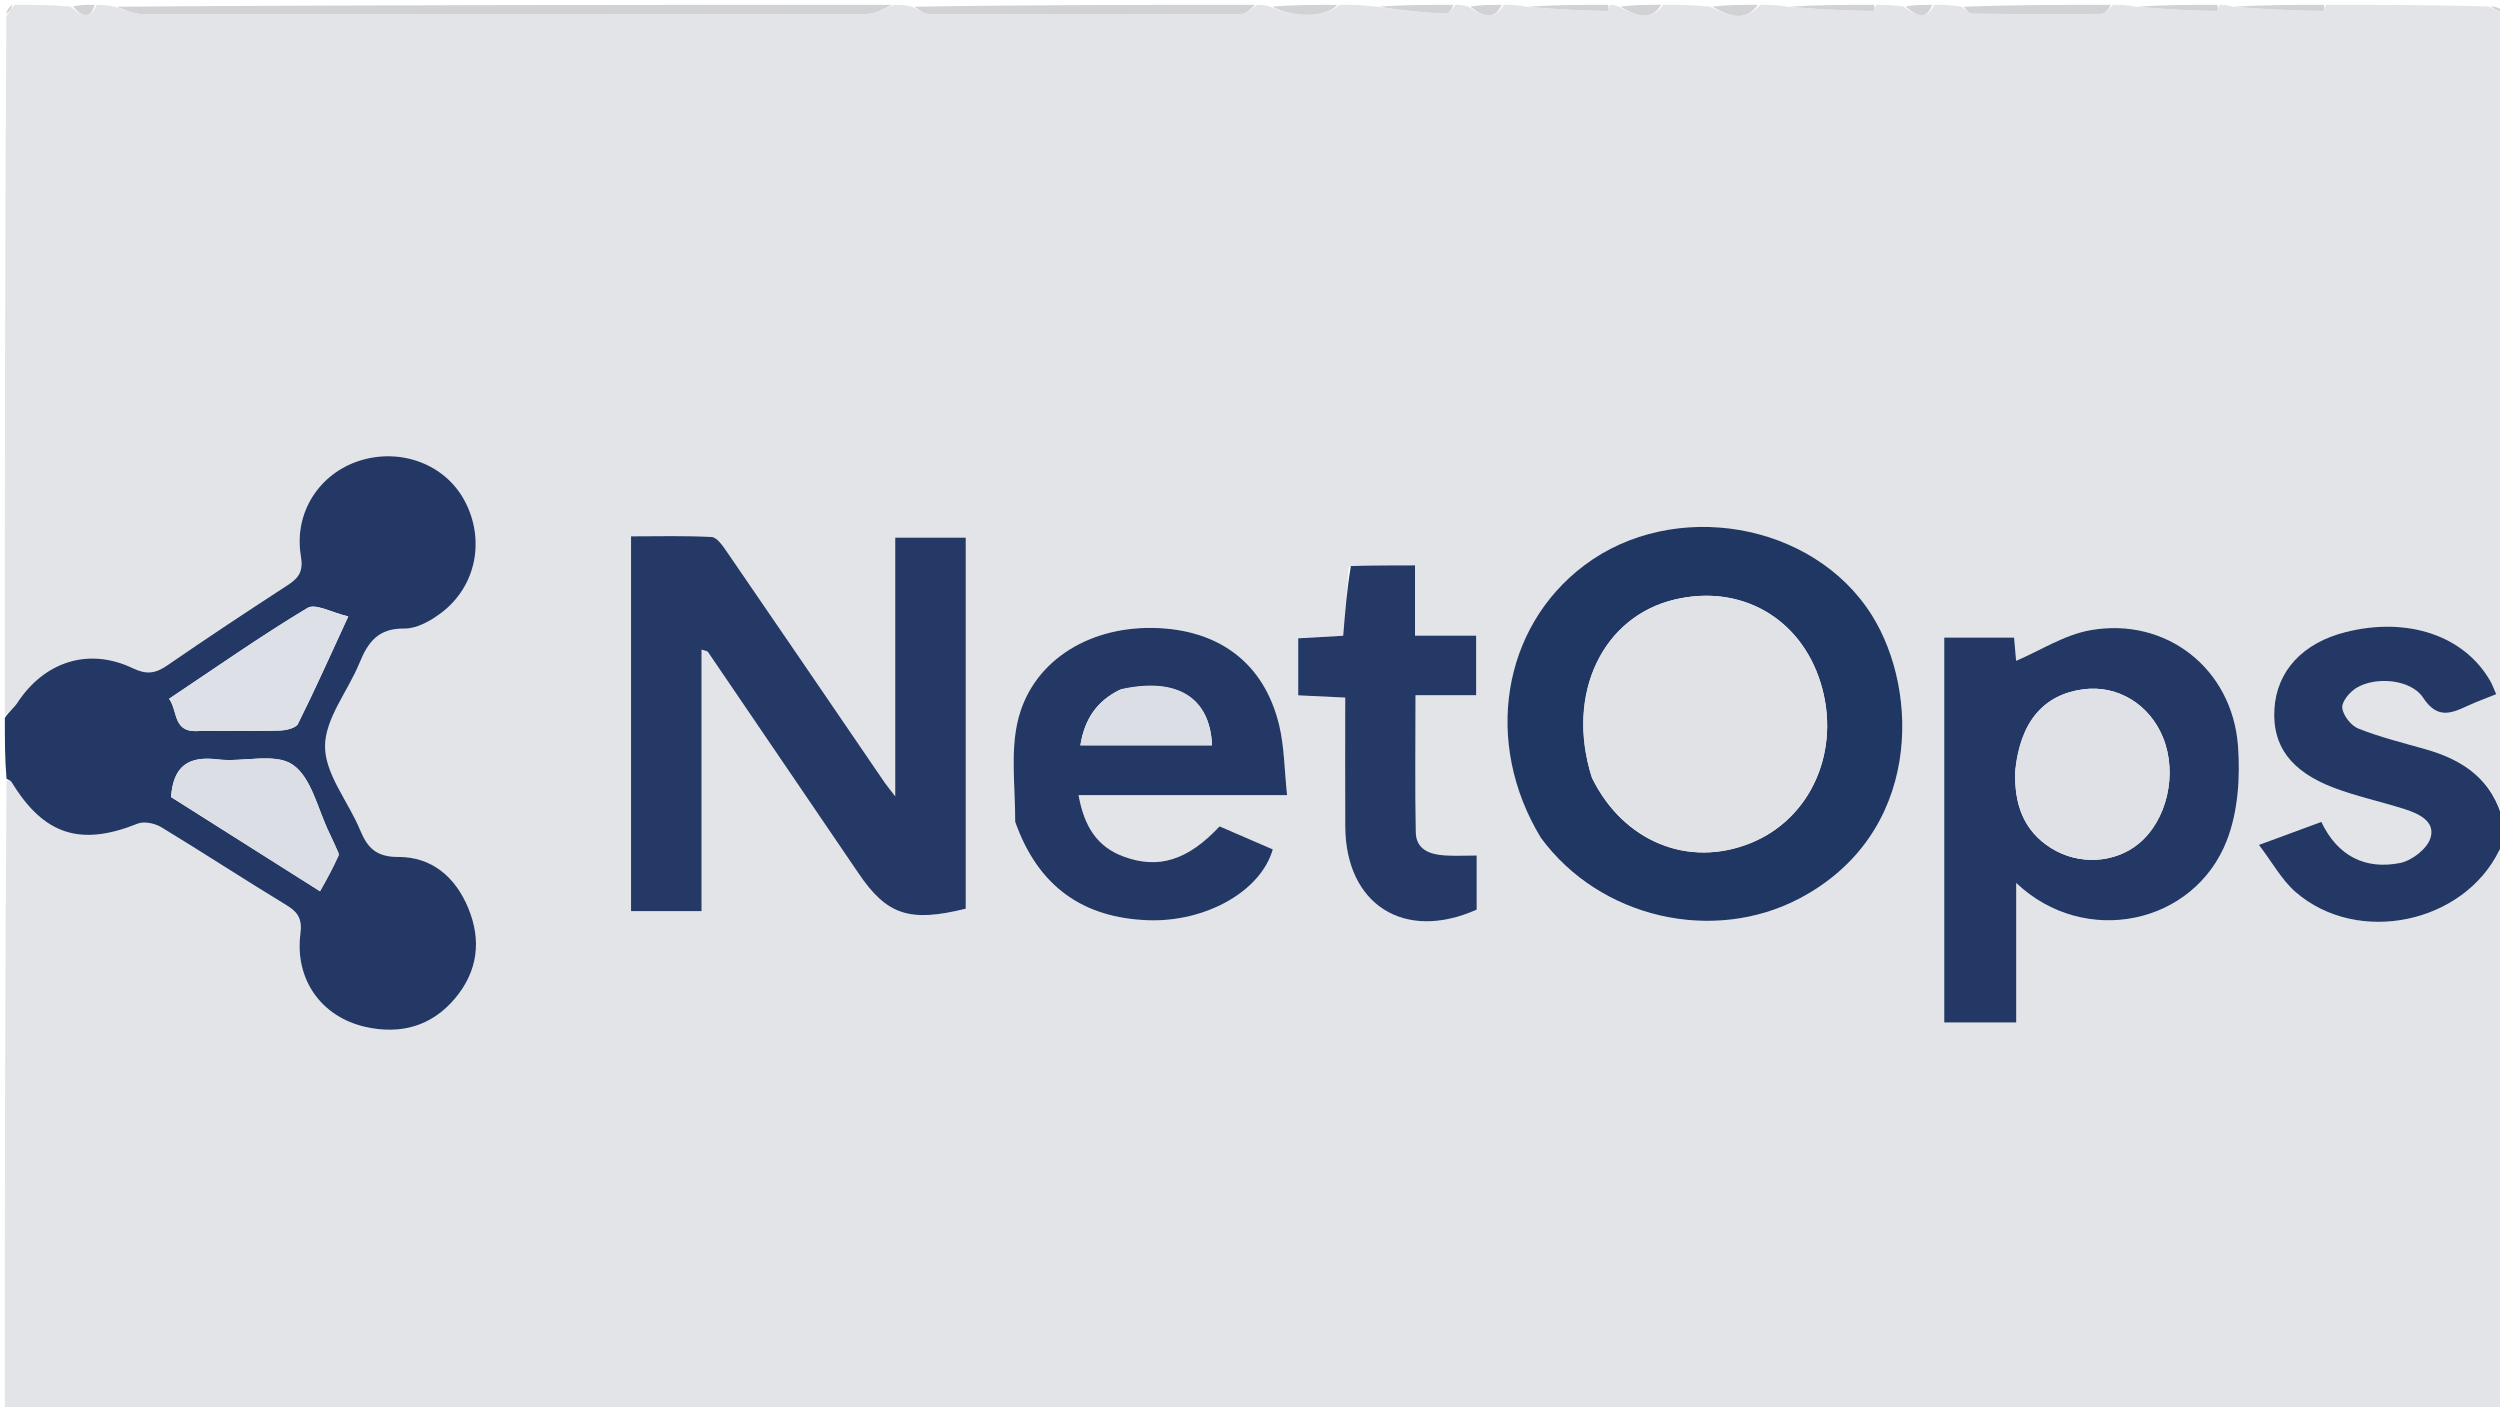 <svg version="1.1" id="Layer_1" xmlns="http://www.w3.org/2000/svg" xmlns:xlink="http://www.w3.org/1999/xlink" x="0px" y="0px"
	 width="100%" viewBox="0 0 517 291" enable-background="new 0 0 517 291" xml:space="preserve">
<path fill="#E3E4E7" opacity="1" stroke="none" 
	d="
M518,3 
	C518,58.354 518,113.708 517.653,169.411 
	C515.46,161.186 509.381,157.139 501.532,154.924 
	C496.899,153.616 492.201,152.439 487.738,150.682 
	C486.218,150.083 484.562,147.979 484.383,146.402 
	C484.238,145.119 485.91,143.117 487.29,142.271 
	C491.271,139.83 498.591,140.473 501.083,144.269 
	C503.949,148.633 506.721,147.646 510.206,146.014 
	C512.099,145.128 514.078,144.426 516.214,143.561 
	C515.665,142.321 515.398,141.537 514.993,140.833 
	C509.599,131.443 497.943,127.498 485.126,130.705 
	C476.19,132.941 470.808,138.758 470.341,146.685 
	C469.899,154.186 473.683,159.49 482.54,162.875 
	C487.327,164.704 492.401,165.772 497.295,167.337 
	C500.232,168.277 503.704,169.876 502.608,173.335 
	C501.908,175.546 498.76,177.981 496.341,178.461 
	C489.1,179.898 483.402,177.008 480.054,169.97 
	C475.922,171.495 472.071,172.916 467.152,174.731 
	C469.912,178.348 471.836,181.952 474.716,184.459 
	C487.559,195.635 509.518,190.984 516.867,175.805 
	C517.044,175.439 517.614,175.264 518,175 
	C518,213.978 518,252.955 518,291.966 
	C345.788,291.966 173.575,291.966 1,291.966 
	C1,248.646 1,205.292 1.347,161.517 
	C1.94,161.317 2.255,161.496 2.42,161.767 
	C9.057,172.681 16.647,175.086 28.472,170.331 
	C29.811,169.793 32.033,170.267 33.361,171.072 
	C42.045,176.335 50.542,181.906 59.222,187.175 
	C61.661,188.656 62.514,190.048 62.126,193.088 
	C60.918,202.537 66.44,210.326 75.621,212.375 
	C82.816,213.981 89.244,212.261 94.107,206.468 
	C98.821,200.852 99.617,194.456 96.817,187.738 
	C94.162,181.366 89.312,177.195 82.377,177.217 
	C77.799,177.232 75.987,175.324 74.456,171.622 
	C72.047,165.792 67.234,160.12 67.219,154.371 
	C67.204,148.612 71.976,142.904 74.362,137.056 
	C76.114,132.763 78.263,129.896 83.621,129.986 
	C86.163,130.028 89.073,128.388 91.242,126.749 
	C98.557,121.224 100.394,111.478 96.014,103.424 
	C92.001,96.048 82.998,92.612 74.522,95.222 
	C66.065,97.826 60.708,105.998 62.222,115.015 
	C62.745,118.127 61.82,119.491 59.511,120.993 
	C51.139,126.441 42.8,131.946 34.577,137.615 
	C32.137,139.297 30.296,139.546 27.452,138.185 
	C18.342,133.824 9.15,136.811 3.578,145.36 
	C2.919,146.371 1.869,147.126 1,148 
	C1,99.979 1,51.958 1.313,3.411 
	C2.084,2.257 2.542,1.628 3,1 
	C6.693,1 10.386,1 14.614,1.352 
	C17.084,3.658 18.768,3.889 20,1 
	C21.067,1 22.133,1 23.704,1.388 
	C26.053,2.179 27.898,2.931 29.744,2.934 
	C79.516,2.999 129.289,3.011 179.062,2.905 
	C181.042,2.901 183.021,1.663 185,1 
	C186.067,1 187.133,1 188.703,1.388 
	C190.218,2.178 191.228,2.928 192.241,2.932 
	C213.682,2.999 235.124,3.013 256.565,2.898 
	C257.713,2.892 258.855,1.661 260,1 
	C260.75,1 261.5,1 262.728,1.386 
	C267.691,3.858 274.5,3.477 277,1 
	C279.371,1 281.741,1 284.658,1.388 
	C289.831,2.152 294.453,2.604 299.086,2.814 
	C299.695,2.842 300.361,1.635 301,1 
	C301.75,1 302.5,1 303.713,1.367 
	C306.669,3.511 309.045,4.207 311,1 
	C312.389,1 313.778,1 315.687,1.388 
	C321.607,1.963 327.007,2.164 332.409,2.281 
	C332.597,2.285 332.803,1.446 333,1 
	C333.444,1 333.889,1 334.762,1.377 
	C338.278,3.26 341.342,4.504 344,1 
	C347.031,1 350.061,1 353.644,1.379 
	C357.611,3.393 360.99,4.579 364,1 
	C365.714,1 367.429,1 369.675,1.388 
	C375.94,1.963 381.673,2.164 387.407,2.281 
	C387.596,2.285 387.802,1.446 388,1 
	C389.714,1 391.429,1 393.655,1.358 
	C396.349,3.411 398.424,4.234 400,1 
	C401.714,1 403.429,1 405.676,1.387 
	C406.722,2.142 407.231,2.825 407.747,2.831 
	C416.688,2.923 425.632,2.983 434.573,2.874 
	C435.389,2.864 436.191,1.653 437,1 
	C438.389,1 439.778,1 441.687,1.387 
	C447.607,1.963 453.007,2.164 458.408,2.281 
	C458.596,2.285 458.802,1.446 459,1 
	C459.75,1 460.5,1 461.73,1.387 
	C468.276,1.963 474.341,2.163 480.408,2.282 
	C480.597,2.286 480.802,1.446 481,1 
	C492.021,1 503.042,1 514.591,1.337 
	C516.079,2.117 517.04,2.558 518,3 
M177.723,180.834 
	C183.379,189.264 188.084,190.795 199.715,187.918 
	C199.715,162.38 199.715,136.81 199.715,111.196 
	C194.824,111.196 190.264,111.196 185.134,111.196 
	C185.134,128.856 185.134,146.171 185.134,164.681 
	C183.862,163.028 183.356,162.433 182.918,161.792 
	C172.021,145.841 161.146,129.874 150.211,113.95 
	C149.414,112.788 148.232,111.107 147.157,111.05 
	C141.589,110.757 135.998,110.914 130.5,110.914 
	C130.5,137.205 130.5,162.77 130.5,188.416 
	C135.432,188.416 140.014,188.416 145.078,188.416 
	C145.078,170.24 145.078,152.381 145.078,134.337 
	C145.852,134.607 146.262,134.618 146.397,134.816 
	C156.708,149.953 166.999,165.105 177.723,180.834 
M318.886,173.578 
	C330.862,189.901 354.245,195.191 372.093,185.824 
	C397.373,172.555 397.045,143.027 387.076,127.185 
	C374.925,107.877 346.041,103.018 327.591,116.94 
	C310.606,129.757 306.717,153.63 318.886,173.578 
M402.071,143.531 
	C402.071,166.104 402.071,188.678 402.071,211.451 
	C407.185,211.451 411.74,211.451 416.951,211.451 
	C416.951,201.824 416.951,192.507 416.951,182.593 
	C431.045,195.983 453.755,191.266 460.528,173.769 
	C462.826,167.83 463.303,160.71 462.821,154.264 
	C461.622,138.231 447.929,127.549 432.279,130.328 
	C426.911,131.281 421.95,134.52 416.933,136.66 
	C416.838,135.578 416.681,133.799 416.511,131.858 
	C411.683,131.858 407.091,131.858 402.071,131.858 
	C402.071,135.624 402.071,139.083 402.071,143.531 
M210.026,170.357 
	C214.664,183.345 223.966,189.825 237.417,190.306 
	C249.149,190.725 260.663,184.478 263.211,175.66 
	C259.539,174.07 255.804,172.452 252.208,170.894 
	C245.636,177.918 239.585,179.807 232.354,177.138 
	C226.815,175.093 224.187,170.82 223.044,164.428 
	C237.52,164.428 251.413,164.428 266.166,164.428 
	C265.602,159.116 265.598,154.429 264.538,149.994 
	C261.458,137.106 252.026,130.054 238.343,129.855 
	C224.658,129.657 213.145,137.095 210.408,149.393 
	C208.973,155.838 209.964,162.822 210.026,170.357 
M278.923,117.201 
	C278.542,121.913 278.162,126.625 277.771,131.475 
	C274.456,131.664 271.376,131.84 268.472,132.005 
	C268.472,136.212 268.472,139.947 268.472,143.796 
	C271.823,143.955 274.76,144.095 278.192,144.258 
	C278.192,153.344 278.158,162.124 278.199,170.904 
	C278.275,187.098 290.43,194.798 305.376,188.11 
	C305.376,184.517 305.376,180.91 305.376,176.923 
	C302.986,176.923 300.847,177.035 298.723,176.896 
	C295.681,176.697 292.855,175.681 292.786,172.123 
	C292.607,162.883 292.726,153.639 292.726,143.772 
	C297.232,143.772 301.287,143.772 305.268,143.772 
	C305.268,139.409 305.268,135.687 305.268,131.459 
	C300.936,131.459 297.02,131.459 292.624,131.459 
	C292.624,126.392 292.624,121.821 292.624,116.917 
	C288.024,116.917 283.909,116.917 278.923,117.201 
z"/>
<path fill="#233864" opacity="1" stroke="none" 
	d="
M1,148.463 
	C1.869,147.126 2.919,146.371 3.578,145.36 
	C9.15,136.811 18.342,133.824 27.452,138.185 
	C30.296,139.546 32.137,139.297 34.577,137.615 
	C42.8,131.946 51.139,126.441 59.511,120.993 
	C61.82,119.491 62.745,118.127 62.222,115.015 
	C60.708,105.998 66.065,97.826 74.522,95.222 
	C82.998,92.612 92.001,96.048 96.014,103.424 
	C100.394,111.478 98.557,121.224 91.242,126.749 
	C89.073,128.388 86.163,130.028 83.621,129.986 
	C78.263,129.896 76.114,132.763 74.362,137.056 
	C71.976,142.904 67.204,148.612 67.219,154.371 
	C67.234,160.12 72.047,165.792 74.456,171.622 
	C75.987,175.324 77.799,177.232 82.377,177.217 
	C89.312,177.195 94.162,181.366 96.817,187.738 
	C99.617,194.456 98.821,200.852 94.107,206.468 
	C89.244,212.261 82.816,213.981 75.621,212.375 
	C66.44,210.326 60.918,202.537 62.126,193.088 
	C62.514,190.048 61.661,188.656 59.222,187.175 
	C50.542,181.906 42.045,176.335 33.361,171.072 
	C32.033,170.267 29.811,169.793 28.472,170.331 
	C16.647,175.086 9.057,172.681 2.42,161.767 
	C2.255,161.496 1.94,161.317 1.347,161.048 
	C1,156.975 1,152.951 1,148.463 
M70.01,176.417 
	C69.39,175.055 68.804,173.675 68.143,172.333 
	C65.722,167.42 64.446,160.789 60.498,158.119 
	C56.793,155.613 50.205,157.686 44.972,157.04 
	C39.038,156.307 35.839,158.352 35.371,164.829 
	C45.152,171.014 55.235,177.391 66.176,184.311 
	C67.646,181.717 68.95,179.415 70.01,176.417 
M41.79,151.14 
	C47.123,151.141 52.459,151.233 57.788,151.08 
	C59.116,151.042 61.169,150.59 61.618,149.692 
	C65.09,142.751 68.249,135.653 72.024,127.479 
	C68.656,126.699 65.239,124.733 63.597,125.72 
	C53.918,131.54 44.651,138.048 34.969,144.508 
	C36.864,147.067 35.598,151.823 41.79,151.14 
z"/>
<path fill="#233864" opacity="1" stroke="none" 
	d="
M518,174.583 
	C517.614,175.264 517.044,175.439 516.867,175.805 
	C509.518,190.984 487.559,195.635 474.716,184.459 
	C471.836,181.952 469.912,178.348 467.152,174.731 
	C472.071,172.916 475.922,171.495 480.054,169.97 
	C483.402,177.008 489.1,179.898 496.341,178.461 
	C498.76,177.981 501.908,175.546 502.608,173.335 
	C503.704,169.876 500.232,168.277 497.295,167.337 
	C492.401,165.772 487.327,164.704 482.54,162.875 
	C473.683,159.49 469.899,154.186 470.341,146.685 
	C470.808,138.758 476.19,132.941 485.126,130.705 
	C497.943,127.498 509.599,131.443 514.993,140.833 
	C515.398,141.537 515.665,142.321 516.214,143.561 
	C514.078,144.426 512.099,145.128 510.206,146.014 
	C506.721,147.646 503.949,148.633 501.083,144.269 
	C498.591,140.473 491.271,139.83 487.29,142.271 
	C485.91,143.117 484.238,145.119 484.383,146.402 
	C484.562,147.979 486.218,150.083 487.738,150.682 
	C492.201,152.439 496.899,153.616 501.532,154.924 
	C509.381,157.139 515.46,161.186 517.653,169.88 
	C518,171.389 518,172.778 518,174.583 
z"/>
<path fill="#D1D2D4" opacity="1" stroke="none" 
	d="
M184.531,1 
	C183.021,1.663 181.042,2.901 179.062,2.905 
	C129.289,3.011 79.516,2.999 29.744,2.934 
	C27.898,2.931 26.053,2.179 24.104,1.388 
	C77.354,1 130.708,1 184.531,1 
z"/>
<path fill="#D1D2D4" opacity="1" stroke="none" 
	d="
M259.531,1 
	C258.855,1.661 257.713,2.892 256.565,2.898 
	C235.124,3.013 213.682,2.999 192.241,2.932 
	C191.228,2.928 190.218,2.178 189.103,1.388 
	C212.354,1 235.708,1 259.531,1 
z"/>
<path fill="#D1D2D4" opacity="1" stroke="none" 
	d="
M436.531,1 
	C436.191,1.653 435.389,2.864 434.573,2.874 
	C425.632,2.983 416.688,2.923 407.747,2.831 
	C407.231,2.825 406.722,2.142 406.105,1.387 
	C416.021,1 426.042,1 436.531,1 
z"/>
<path fill="#D1D2D4" opacity="1" stroke="none" 
	d="
M480.532,1 
	C480.802,1.446 480.597,2.286 480.408,2.282 
	C474.341,2.163 468.276,1.963 462.105,1.387 
	C468.021,1 474.042,1 480.532,1 
z"/>
<path fill="#D1D2D4" opacity="1" stroke="none" 
	d="
M387.532,1 
	C387.802,1.446 387.596,2.285 387.407,2.281 
	C381.673,2.164 375.94,1.963 370.103,1.388 
	C375.688,1 381.376,1 387.532,1 
z"/>
<path fill="#D1D2D4" opacity="1" stroke="none" 
	d="
M458.532,1 
	C458.802,1.446 458.596,2.285 458.408,2.281 
	C453.007,2.164 447.607,1.963 442.104,1.387 
	C447.355,1 452.71,1 458.532,1 
z"/>
<path fill="#D1D2D4" opacity="1" stroke="none" 
	d="
M332.532,1 
	C332.803,1.446 332.597,2.285 332.409,2.281 
	C327.007,2.164 321.607,1.963 316.103,1.388 
	C321.355,1 326.71,1 332.532,1 
z"/>
<path fill="#D1D2D4" opacity="1" stroke="none" 
	d="
M300.533,1 
	C300.361,1.635 299.695,2.842 299.086,2.814 
	C294.453,2.604 289.831,2.152 285.102,1.388 
	C290.022,1 295.044,1 300.533,1 
z"/>
<path fill="#D1D2D4" opacity="1" stroke="none" 
	d="
M276.535,1 
	C274.5,3.477 267.691,3.858 263.103,1.386 
	C267.357,1 271.714,1 276.535,1 
z"/>
<path fill="#D1D2D4" opacity="1" stroke="none" 
	d="
M363.546,1 
	C360.99,4.579 357.611,3.393 354.099,1.379 
	C357.031,1 360.061,1 363.546,1 
z"/>
<path fill="#D1D2D4" opacity="1" stroke="none" 
	d="
M343.55,1 
	C341.342,4.504 338.278,3.26 335.096,1.377 
	C337.7,1 340.4,1 343.55,1 
z"/>
<path fill="#D1D2D4" opacity="1" stroke="none" 
	d="
M310.562,1 
	C309.045,4.207 306.669,3.511 304.088,1.367 
	C306.042,1 308.083,1 310.562,1 
z"/>
<path fill="#D1D2D4" opacity="1" stroke="none" 
	d="
M399.572,1 
	C398.424,4.234 396.349,3.411 394.084,1.358 
	C395.714,1 397.429,1 399.572,1 
z"/>
<path fill="#D1D2D4" opacity="1" stroke="none" 
	d="
M19.583,1 
	C18.768,3.889 17.084,3.658 15.075,1.352 
	C16.389,1 17.778,1 19.583,1 
z"/>
<path fill="#D1D2D4" opacity="1" stroke="none" 
	d="
M518,2.5 
	C517.04,2.558 516.079,2.117 515.06,1.337 
	C516,1.333 517,1.667 518,2.5 
z"/>
<path fill="#D1D2D4" opacity="1" stroke="none" 
	d="
M2.5,1 
	C2.542,1.628 2.084,2.257 1.313,2.943 
	C1.333,2.333 1.667,1.667 2.5,1 
z"/>
<path fill="#243965" opacity="1" stroke="none" 
	d="
M177.507,180.545 
	C166.999,165.105 156.708,149.953 146.397,134.816 
	C146.262,134.618 145.852,134.607 145.078,134.337 
	C145.078,152.381 145.078,170.24 145.078,188.416 
	C140.014,188.416 135.432,188.416 130.5,188.416 
	C130.5,162.77 130.5,137.205 130.5,110.914 
	C135.998,110.914 141.589,110.757 147.157,111.05 
	C148.232,111.107 149.414,112.788 150.211,113.95 
	C161.146,129.874 172.021,145.841 182.918,161.792 
	C183.356,162.433 183.862,163.028 185.134,164.681 
	C185.134,146.171 185.134,128.856 185.134,111.196 
	C190.264,111.196 194.824,111.196 199.715,111.196 
	C199.715,136.81 199.715,162.38 199.715,187.918 
	C188.084,190.795 183.379,189.264 177.507,180.545 
z"/>
<path fill="#213763" opacity="1" stroke="none" 
	d="
M318.674,173.286 
	C306.717,153.63 310.606,129.757 327.591,116.94 
	C346.041,103.018 374.925,107.877 387.076,127.185 
	C397.045,143.027 397.373,172.555 372.093,185.824 
	C354.245,195.191 330.862,189.901 318.674,173.286 
M329.223,160.893 
	C335.692,174.06 349.142,179.566 362.064,174.336 
	C374.635,169.248 380.817,155.016 376.481,141.14 
	C372.313,127.799 360.046,120.787 346.429,123.962 
	C331.44,127.457 323.728,143.474 329.223,160.893 
z"/>
<path fill="#233864" opacity="1" stroke="none" 
	d="
M402.071,143.037 
	C402.071,139.083 402.071,135.624 402.071,131.858 
	C407.091,131.858 411.683,131.858 416.511,131.858 
	C416.681,133.799 416.838,135.578 416.933,136.66 
	C421.95,134.52 426.911,131.281 432.279,130.328 
	C447.929,127.549 461.622,138.231 462.821,154.264 
	C463.303,160.71 462.826,167.83 460.528,173.769 
	C453.755,191.266 431.045,195.983 416.951,182.593 
	C416.951,192.507 416.951,201.824 416.951,211.451 
	C411.74,211.451 407.185,211.451 402.071,211.451 
	C402.071,188.678 402.071,166.104 402.071,143.037 
M416.751,159.588 
	C416.516,166.13 418.352,171.738 424.178,175.392 
	C429.9,178.981 437.386,178.528 442.322,174.429 
	C448.152,169.589 450.338,160.06 447.336,152.579 
	C444.549,145.639 437.882,141.597 430.795,142.552 
	C422.637,143.651 417.823,149.189 416.751,159.588 
z"/>
<path fill="#233864" opacity="1" stroke="none" 
	d="
M209.943,169.96 
	C209.964,162.822 208.973,155.838 210.408,149.393 
	C213.145,137.095 224.658,129.657 238.343,129.855 
	C252.026,130.054 261.458,137.106 264.538,149.994 
	C265.598,154.429 265.602,159.116 266.166,164.428 
	C251.413,164.428 237.52,164.428 223.044,164.428 
	C224.187,170.82 226.815,175.093 232.354,177.138 
	C239.585,179.807 245.636,177.918 252.208,170.894 
	C255.804,172.452 259.539,174.07 263.211,175.66 
	C260.663,184.478 249.149,190.725 237.417,190.306 
	C223.966,189.825 214.664,183.345 209.943,169.96 
M231.49,142.696 
	C226.857,144.98 224.293,148.65 223.422,154.141 
	C232.892,154.141 241.764,154.141 250.648,154.141 
	C250.24,144.216 243.39,139.949 231.49,142.696 
z"/>
<path fill="#243965" opacity="1" stroke="none" 
	d="
M279.358,117.059 
	C283.909,116.917 288.024,116.917 292.624,116.917 
	C292.624,121.821 292.624,126.392 292.624,131.459 
	C297.02,131.459 300.936,131.459 305.268,131.459 
	C305.268,135.687 305.268,139.409 305.268,143.772 
	C301.287,143.772 297.232,143.772 292.726,143.772 
	C292.726,153.639 292.607,162.883 292.786,172.123 
	C292.855,175.681 295.681,176.697 298.723,176.896 
	C300.847,177.035 302.986,176.923 305.376,176.923 
	C305.376,180.91 305.376,184.517 305.376,188.11 
	C290.43,194.798 278.275,187.098 278.199,170.904 
	C278.158,162.124 278.192,153.344 278.192,144.258 
	C274.76,144.095 271.823,143.955 268.472,143.796 
	C268.472,139.947 268.472,136.212 268.472,132.005 
	C271.376,131.84 274.456,131.664 277.771,131.475 
	C278.162,126.625 278.542,121.913 279.358,117.059 
z"/>
<path fill="#DBDEE5" opacity="1" stroke="none" 
	d="
M70.132,176.765 
	C68.95,179.415 67.646,181.717 66.176,184.311 
	C55.235,177.391 45.152,171.014 35.371,164.829 
	C35.839,158.352 39.038,156.307 44.972,157.04 
	C50.205,157.686 56.793,155.613 60.498,158.119 
	C64.446,160.789 65.722,167.42 68.143,172.333 
	C68.804,173.675 69.39,175.055 70.132,176.765 
z"/>
<path fill="#DDE0E6" opacity="1" stroke="none" 
	d="
M41.332,151.14 
	C35.598,151.823 36.864,147.067 34.969,144.508 
	C44.651,138.048 53.918,131.54 63.597,125.72 
	C65.239,124.733 68.656,126.699 72.024,127.479 
	C68.249,135.653 65.09,142.751 61.618,149.692 
	C61.169,150.59 59.116,151.042 57.788,151.08 
	C52.459,151.233 47.123,151.141 41.332,151.14 
z"/>
<path fill="#E0E2E5" opacity="1" stroke="none" 
	d="
M329.119,160.511 
	C323.728,143.474 331.44,127.457 346.429,123.962 
	C360.046,120.787 372.313,127.799 376.481,141.14 
	C380.817,155.016 374.635,169.248 362.064,174.336 
	C349.142,179.566 335.692,174.06 329.119,160.511 
z"/>
<path fill="#DFE1E6" opacity="1" stroke="none" 
	d="
M416.755,159.143 
	C417.823,149.189 422.637,143.651 430.795,142.552 
	C437.882,141.597 444.549,145.639 447.336,152.579 
	C450.338,160.06 448.152,169.589 442.322,174.429 
	C437.386,178.528 429.9,178.981 424.178,175.392 
	C418.352,171.738 416.516,166.13 416.755,159.143 
z"/>
<path fill="#DBDFE5" opacity="1" stroke="none" 
	d="
M231.836,142.517 
	C243.39,139.949 250.24,144.216 250.648,154.141 
	C241.764,154.141 232.892,154.141 223.422,154.141 
	C224.293,148.65 226.857,144.98 231.836,142.517 
z"/>
</svg>